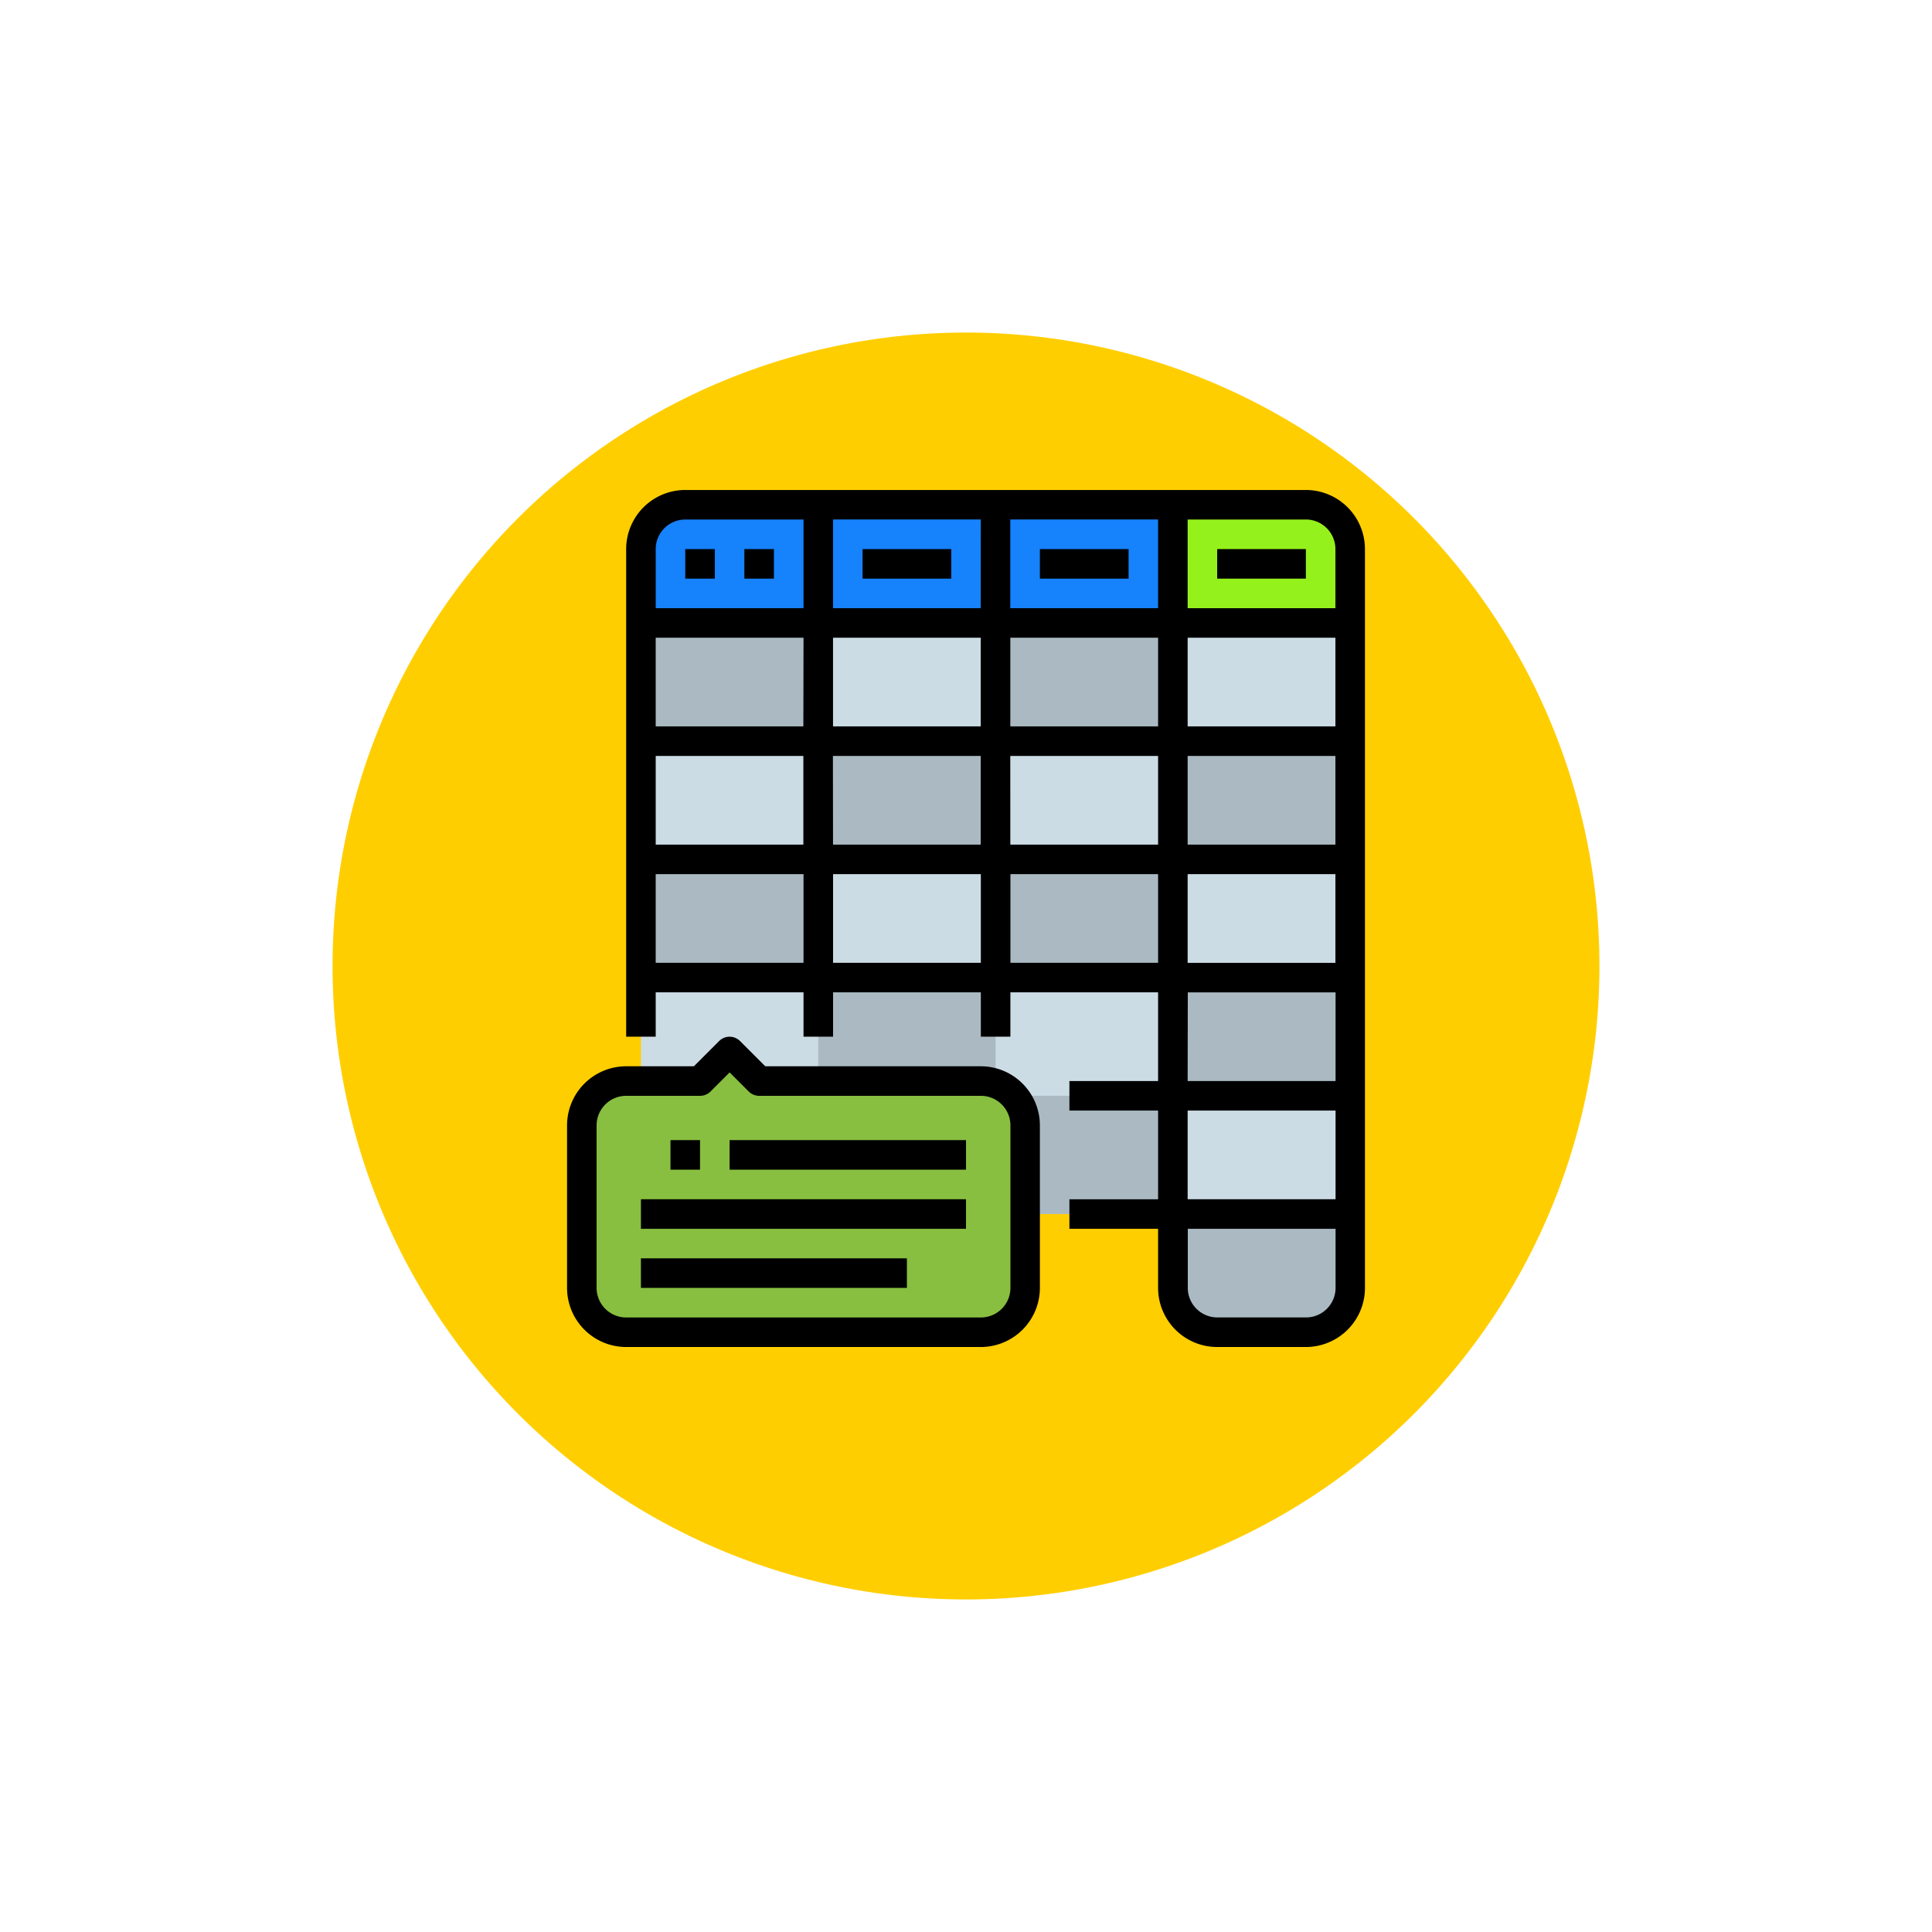 <svg xmlns="http://www.w3.org/2000/svg" xmlns:xlink="http://www.w3.org/1999/xlink" width="122" height="122" viewBox="0 0 122 122">
  <defs>
    <filter id="Trazado_824488" x="0" y="0" width="122" height="122" filterUnits="userSpaceOnUse">
      <feOffset dy="3" input="SourceAlpha"/>
      <feGaussianBlur stdDeviation="7" result="blur"/>
      <feFlood flood-color="#fff" flood-opacity="0.659"/>
      <feComposite operator="in" in2="blur"/>
      <feComposite in="SourceGraphic"/>
    </filter>
  </defs>
  <g id="Grupo_1074190" data-name="Grupo 1074190" transform="translate(-184 -776)">
    <g transform="matrix(1, 0, 0, 1, 184, 776)" filter="url(#Trazado_824488)">
      <path id="Trazado_824488-2" data-name="Trazado 824488" d="M40,0A40,40,0,1,1,0,40,40,40,0,0,1,40,0Z" transform="translate(21 18)" fill="#ffce00"/>
    </g>
    <g id="FilledOutline" transform="translate(195.808 782.941)">
      <path id="Trazado_825066" data-name="Trazado 825066" d="M66.8,32h39.188a2.8,2.8,0,0,1,2.8,2.8V81.452a2.8,2.8,0,0,1-2.8,2.8h-5.6a2.8,2.8,0,0,1-2.8-2.8V76.787H64V34.8A2.8,2.8,0,0,1,66.8,32Z" transform="translate(-35.335 -7.067)" fill="#ccdce5"/>
      <path id="Trazado_825067" data-name="Trazado 825067" d="M66.8,32h39.188a2.8,2.8,0,0,1,2.8,2.8v4.665H64V34.8A2.8,2.8,0,0,1,66.8,32Z" transform="translate(-35.335 -7.067)" fill="#1682fb"/>
      <path id="Trazado_825068" data-name="Trazado 825068" d="M160,32h11.2v7.464H160Z" transform="translate(-120.138 -7.067)" fill="#1682fb"/>
      <path id="Trazado_825069" data-name="Trazado 825069" d="M352,32h8.4a2.8,2.8,0,0,1,2.8,2.8v4.665H352Z" transform="translate(-289.745 -7.067)" fill="#95f11c"/>
      <g id="Grupo_1074189" data-name="Grupo 1074189" transform="translate(28.665 32.397)">
        <path id="Trazado_825070" data-name="Trazado 825070" d="M64,96H75.2v7.464H64Z" transform="translate(-64 -96)" fill="#abbac2"/>
        <path id="Trazado_825071" data-name="Trazado 825071" d="M256,96h11.2v7.464H256Z" transform="translate(-233.607 -96)" fill="#abbac2"/>
        <path id="Trazado_825072" data-name="Trazado 825072" d="M352,160h11.2v7.464H352Z" transform="translate(-318.41 -152.536)" fill="#abbac2"/>
        <path id="Trazado_825073" data-name="Trazado 825073" d="M256,224h11.2v7.464H256Z" transform="translate(-233.607 -209.071)" fill="#abbac2"/>
        <path id="Trazado_825074" data-name="Trazado 825074" d="M160,160h11.2v7.464H160Z" transform="translate(-148.803 -152.536)" fill="#abbac2"/>
        <path id="Trazado_825075" data-name="Trazado 825075" d="M64,224H75.2v7.464H64Z" transform="translate(-64 -209.071)" fill="#abbac2"/>
        <path id="Trazado_825076" data-name="Trazado 825076" d="M352,288h11.2v7.464H352Z" transform="translate(-318.41 -265.607)" fill="#abbac2"/>
        <path id="Trazado_825077" data-name="Trazado 825077" d="M256,352h11.2v7.464H256Z" transform="translate(-233.607 -322.142)" fill="#abbac2"/>
        <path id="Trazado_825078" data-name="Trazado 825078" d="M352,416h11.2v4.665a2.8,2.8,0,0,1-2.8,2.8h-5.6a2.8,2.8,0,0,1-2.8-2.8Z" transform="translate(-318.41 -378.678)" fill="#abbac2"/>
        <path id="Trazado_825079" data-name="Trazado 825079" d="M160,288h11.2v7.464H160Z" transform="translate(-148.803 -265.607)" fill="#abbac2"/>
      </g>
      <path id="Trazado_825080" data-name="Trazado 825080" d="M57.192,345.728H34.8a2.8,2.8,0,0,1-2.8-2.8V332.665a2.8,2.8,0,0,1,2.8-2.8h4.665L41.331,328l1.866,1.866h14a2.8,2.8,0,0,1,2.8,2.8v10.264a2.8,2.8,0,0,1-2.8,2.8Z" transform="translate(-7.067 -268.544)" fill="#88bf40"/>
      <path id="Trazado_825081" data-name="Trazado 825081" d="M102.653,74.385V27.732A3.736,3.736,0,0,0,98.921,24H59.732A3.736,3.736,0,0,0,56,27.732V58.523h1.866v-2.8H67.2v2.8h1.866v-2.8h9.331v2.8h1.866v-2.8H89.59v5.6h-5.6v1.866h5.6v5.6h-5.6v1.866h5.6v3.732a3.736,3.736,0,0,0,3.732,3.732h5.6a3.736,3.736,0,0,0,3.732-3.732ZM89.59,38.929H80.259v-5.6H89.59Zm1.866-5.6h9.331v5.6H91.456Zm-11.2-1.866v-5.6H89.59v5.6Zm-1.866,0H69.063v-5.6h9.331Zm0,1.866v5.6H69.063v-5.6Zm-11.2,5.6H57.866v-5.6H67.2Zm0,1.866v5.6H57.866v-5.6Zm1.866,0h9.331v5.6H69.063Zm11.2,0H89.59v5.6H80.259Zm11.2,0h9.331v5.6H91.456Zm9.331,7.464v5.6H91.456v-5.6Zm0-20.527v3.732H91.456v-5.6h7.464A1.868,1.868,0,0,1,100.787,27.732ZM59.732,25.866H67.2v5.6H57.866V27.732A1.868,1.868,0,0,1,59.732,25.866ZM57.866,53.858v-5.6H67.2v5.6Zm11.2,0v-5.6h9.331v5.6Zm11.2,0v-5.6H89.59v5.6Zm11.2,1.866h9.331v5.6H91.456Zm9.331,7.464v5.6H91.456v-5.6Zm-9.331,11.2V70.653h9.331v3.732a1.868,1.868,0,0,1-1.866,1.866h-5.6a1.868,1.868,0,0,1-1.866-1.866Z" transform="translate(-28.268)"/>
      <path id="Trazado_825082" data-name="Trazado 825082" d="M88,56h1.866v1.866H88Z" transform="translate(-56.536 -28.268)"/>
      <path id="Trazado_825083" data-name="Trazado 825083" d="M120,56h1.866v1.866H120Z" transform="translate(-84.803 -28.268)"/>
      <path id="Trazado_825084" data-name="Trazado 825084" d="M184,56h5.6v1.866H184Z" transform="translate(-141.339 -28.268)"/>
      <path id="Trazado_825085" data-name="Trazado 825085" d="M280,56h5.6v1.866H280Z" transform="translate(-226.142 -28.268)"/>
      <path id="Trazado_825086" data-name="Trazado 825086" d="M376,56h5.6v1.866H376Z" transform="translate(-310.946 -28.268)"/>
      <path id="Trazado_825087" data-name="Trazado 825087" d="M53.858,335.862V325.6a3.736,3.736,0,0,0-3.732-3.732H36.516l-1.593-1.593a.933.933,0,0,0-1.32,0l-1.593,1.593H27.732A3.736,3.736,0,0,0,24,325.6v10.264a3.736,3.736,0,0,0,3.732,3.732H50.126A3.736,3.736,0,0,0,53.858,335.862Zm-27.992,0V325.6a1.868,1.868,0,0,1,1.866-1.866H32.4a.933.933,0,0,0,.66-.273l1.206-1.206,1.206,1.206a.933.933,0,0,0,.66.273h14a1.868,1.868,0,0,1,1.866,1.866v10.264a1.868,1.868,0,0,1-1.866,1.866H27.732A1.868,1.868,0,0,1,25.866,335.862Z" transform="translate(0 -261.477)"/>
      <path id="Trazado_825088" data-name="Trazado 825088" d="M80,376h1.866v1.866H80Z" transform="translate(-49.469 -310.946)"/>
      <path id="Trazado_825089" data-name="Trazado 825089" d="M112,376h14.929v1.866H112Z" transform="translate(-77.736 -310.946)"/>
      <path id="Trazado_825090" data-name="Trazado 825090" d="M64,408H84.527v1.866H64Z" transform="translate(-35.335 -339.213)"/>
      <path id="Trazado_825091" data-name="Trazado 825091" d="M64,440H80.795v1.866H64Z" transform="translate(-35.335 -367.481)"/>
    </g>
  </g>
</svg>
